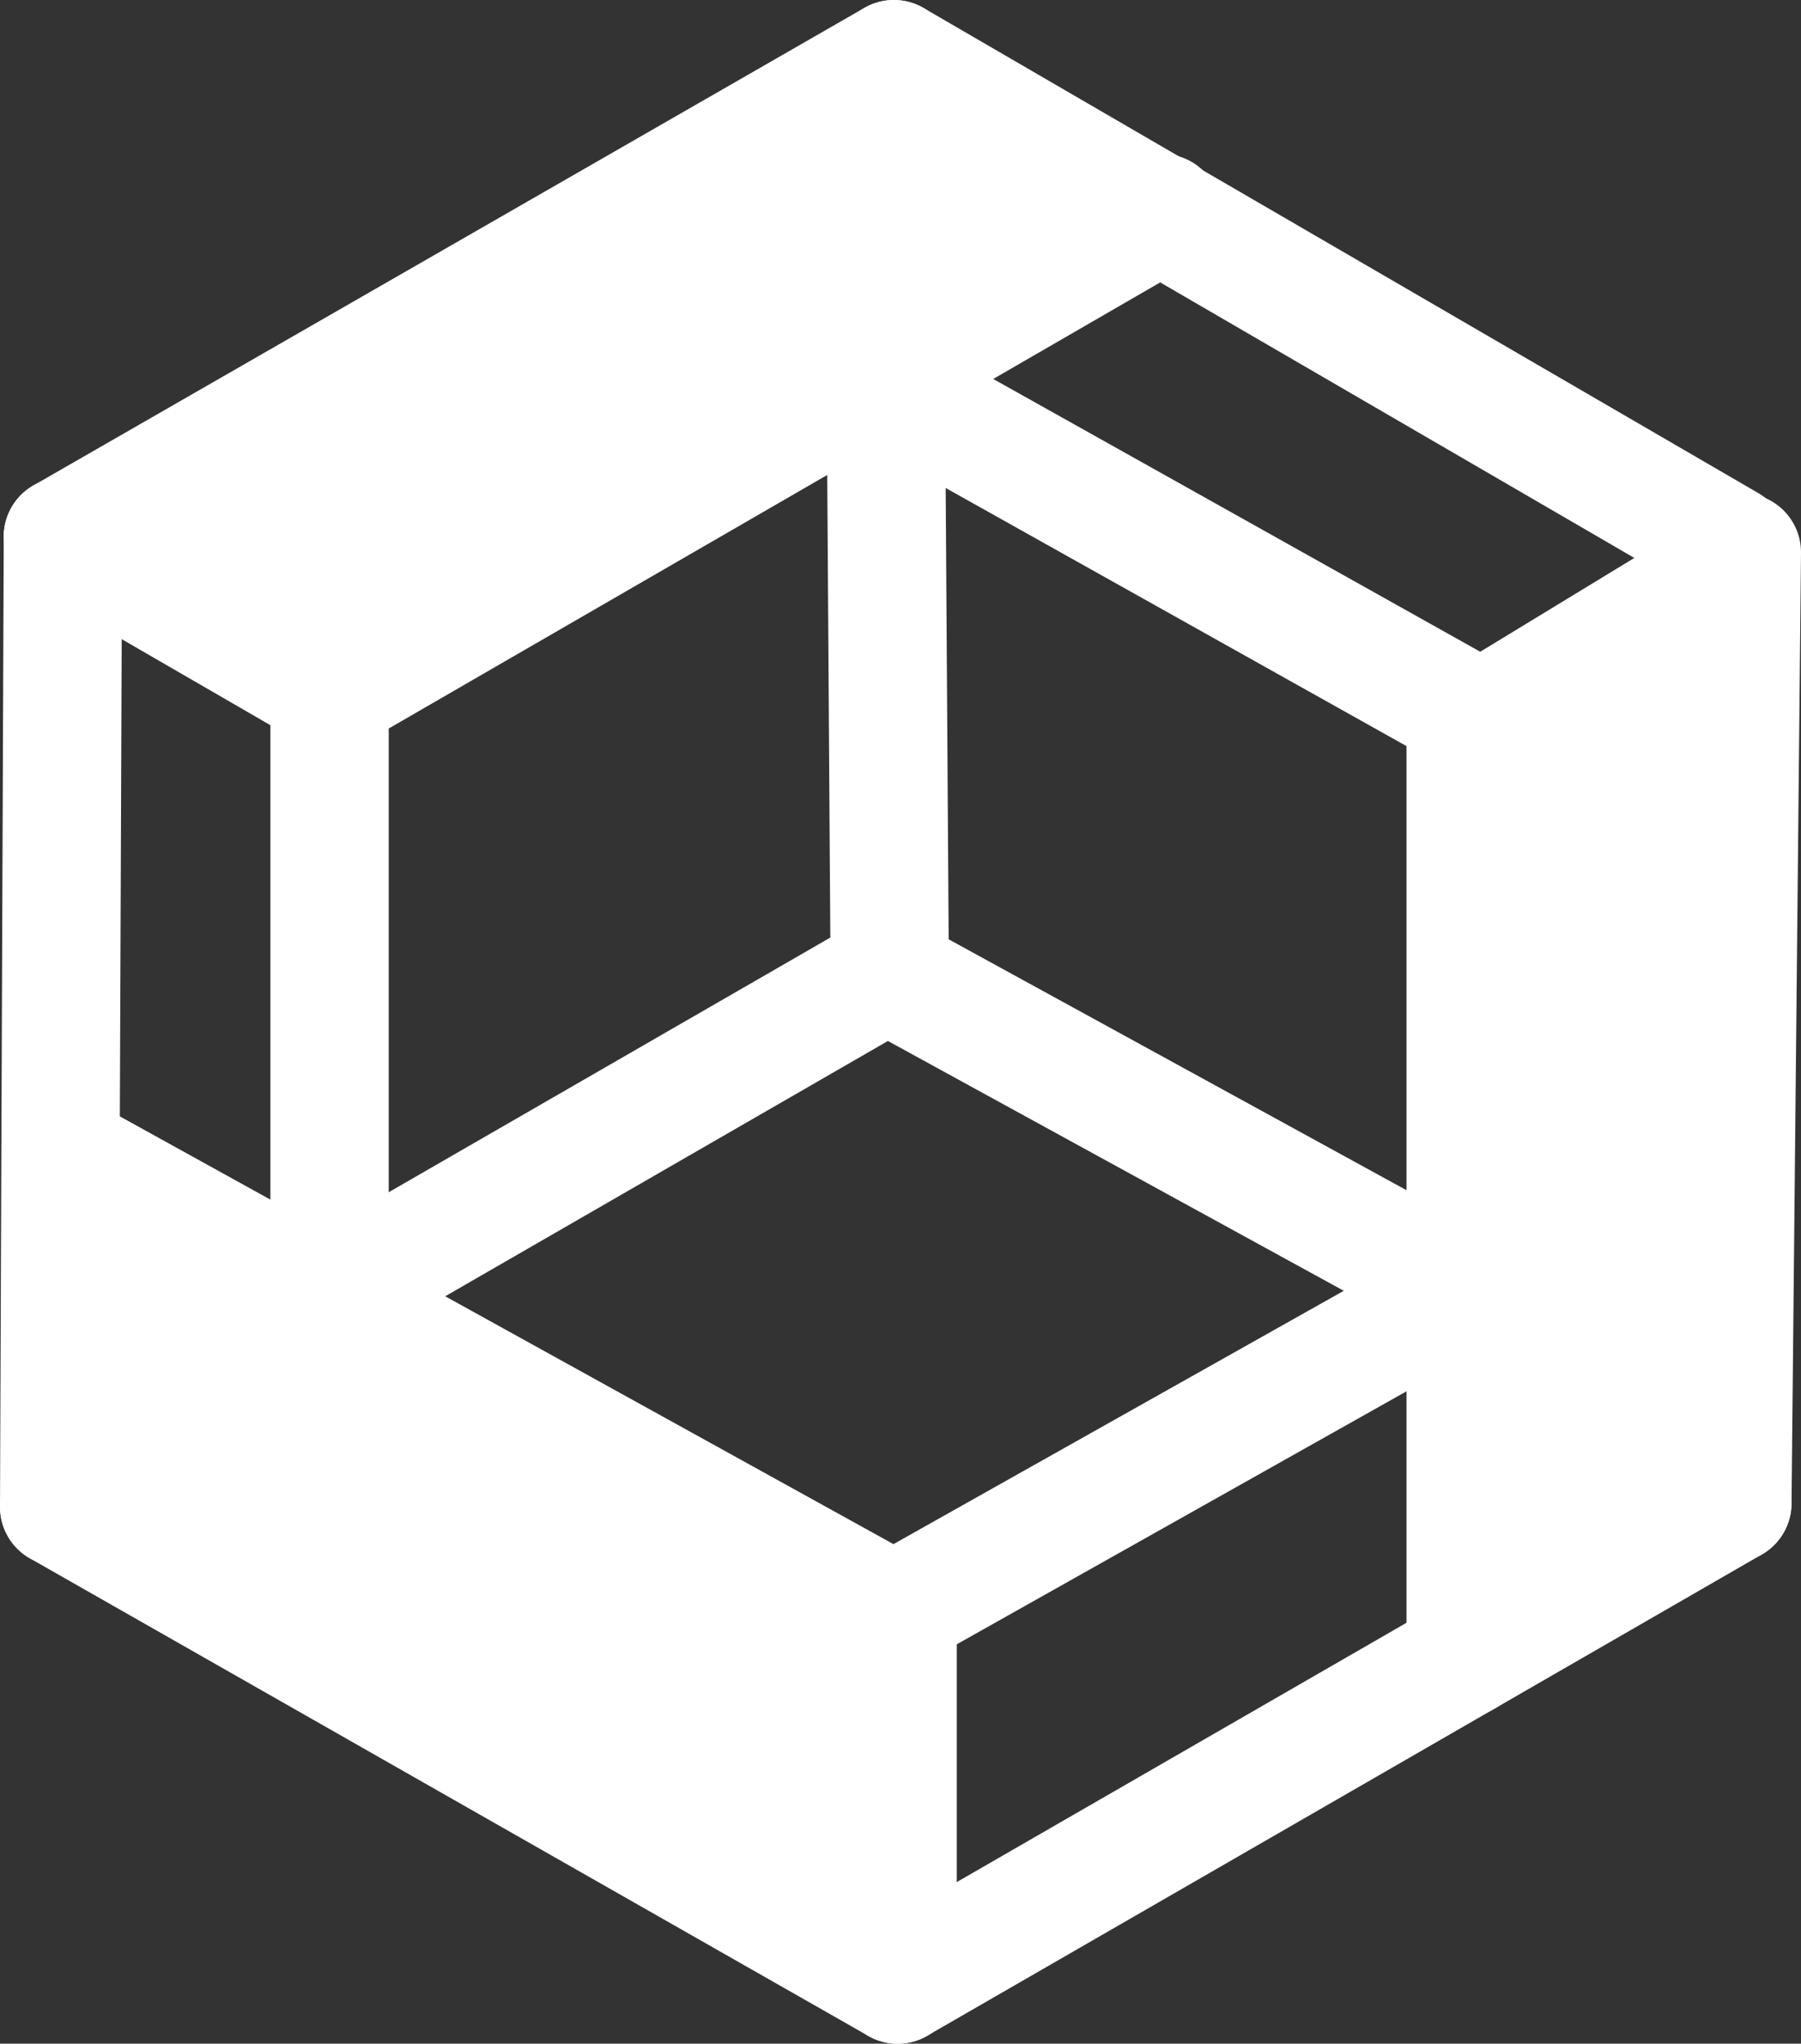 <svg id="Layer_1" data-name="Layer 1" xmlns="http://www.w3.org/2000/svg" viewBox="0 0 456.54 518"><rect x="0" y="0" width="456.54" height="518" fill="#333333" stroke="none"/><defs><style>.cls-1{fill:#fff;}.cls-2{fill:none;stroke:#fff;stroke-linecap:round;stroke-miterlimit:10;stroke-width:30px;}</style></defs><title>Logo</title><polygon class="cls-1" points="441.51 143.01 439.14 381 371.54 419.98 371.54 327 371.54 185 375.06 182.86 440.54 143 441.51 143.01"/><polygon class="cls-1" points="294.12 54.24 223.45 95.11 83.54 176 81.54 174 15.95 136.05 226.59 15 294.12 54.24"/><polygon class="cls-1" points="227.54 408 227.54 503 15 381.95 15.34 292.99 17.54 293 82.49 328.91 225.54 408 227.54 408"/><line class="cls-2" x1="15" y1="381.95" x2="227.54" y2="503"/><polyline class="cls-2" points="439.14 381 371.54 419.98 227.54 503"/><line class="cls-2" x1="227.54" y1="408" x2="227.54" y2="503"/><polyline class="cls-2" points="441.54 140 441.51 143.01 439.14 381"/><polyline class="cls-2" points="15.95 136.05 15.34 292.99 15 381.95"/><line class="cls-2" x1="81.54" y1="174" x2="15.95" y2="136.05"/><polyline class="cls-2" points="440.54 143 375.06 182.86 371.54 185"/><line class="cls-2" x1="15.95" y1="136.05" x2="226.59" y2="15"/><polyline class="cls-2" points="438.18 137.95 294.12 54.24 226.59 15"/><line class="cls-2" x1="83.54" y1="176" x2="83.54" y2="327"/><polyline class="cls-2" points="225.54 408 82.49 328.91 17.54 293"/><polyline class="cls-2" points="371.54 185 371.54 327 371.54 419.98 371.54 420"/><line class="cls-2" x1="227.54" y1="408" x2="371.54" y2="327"/><polyline class="cls-2" points="83.54 176 223.45 95.11 294.12 54.24 294.54 54"/><polyline class="cls-2" points="374.54 182 224.55 98 224.54 98"/><polyline class="cls-2" points="225.54 247 224.55 98 224.54 97"/><line class="cls-2" x1="85.54" y1="327" x2="222.54" y2="248"/><line class="cls-2" x1="371.54" y1="327" x2="225.54" y2="247"/></svg>